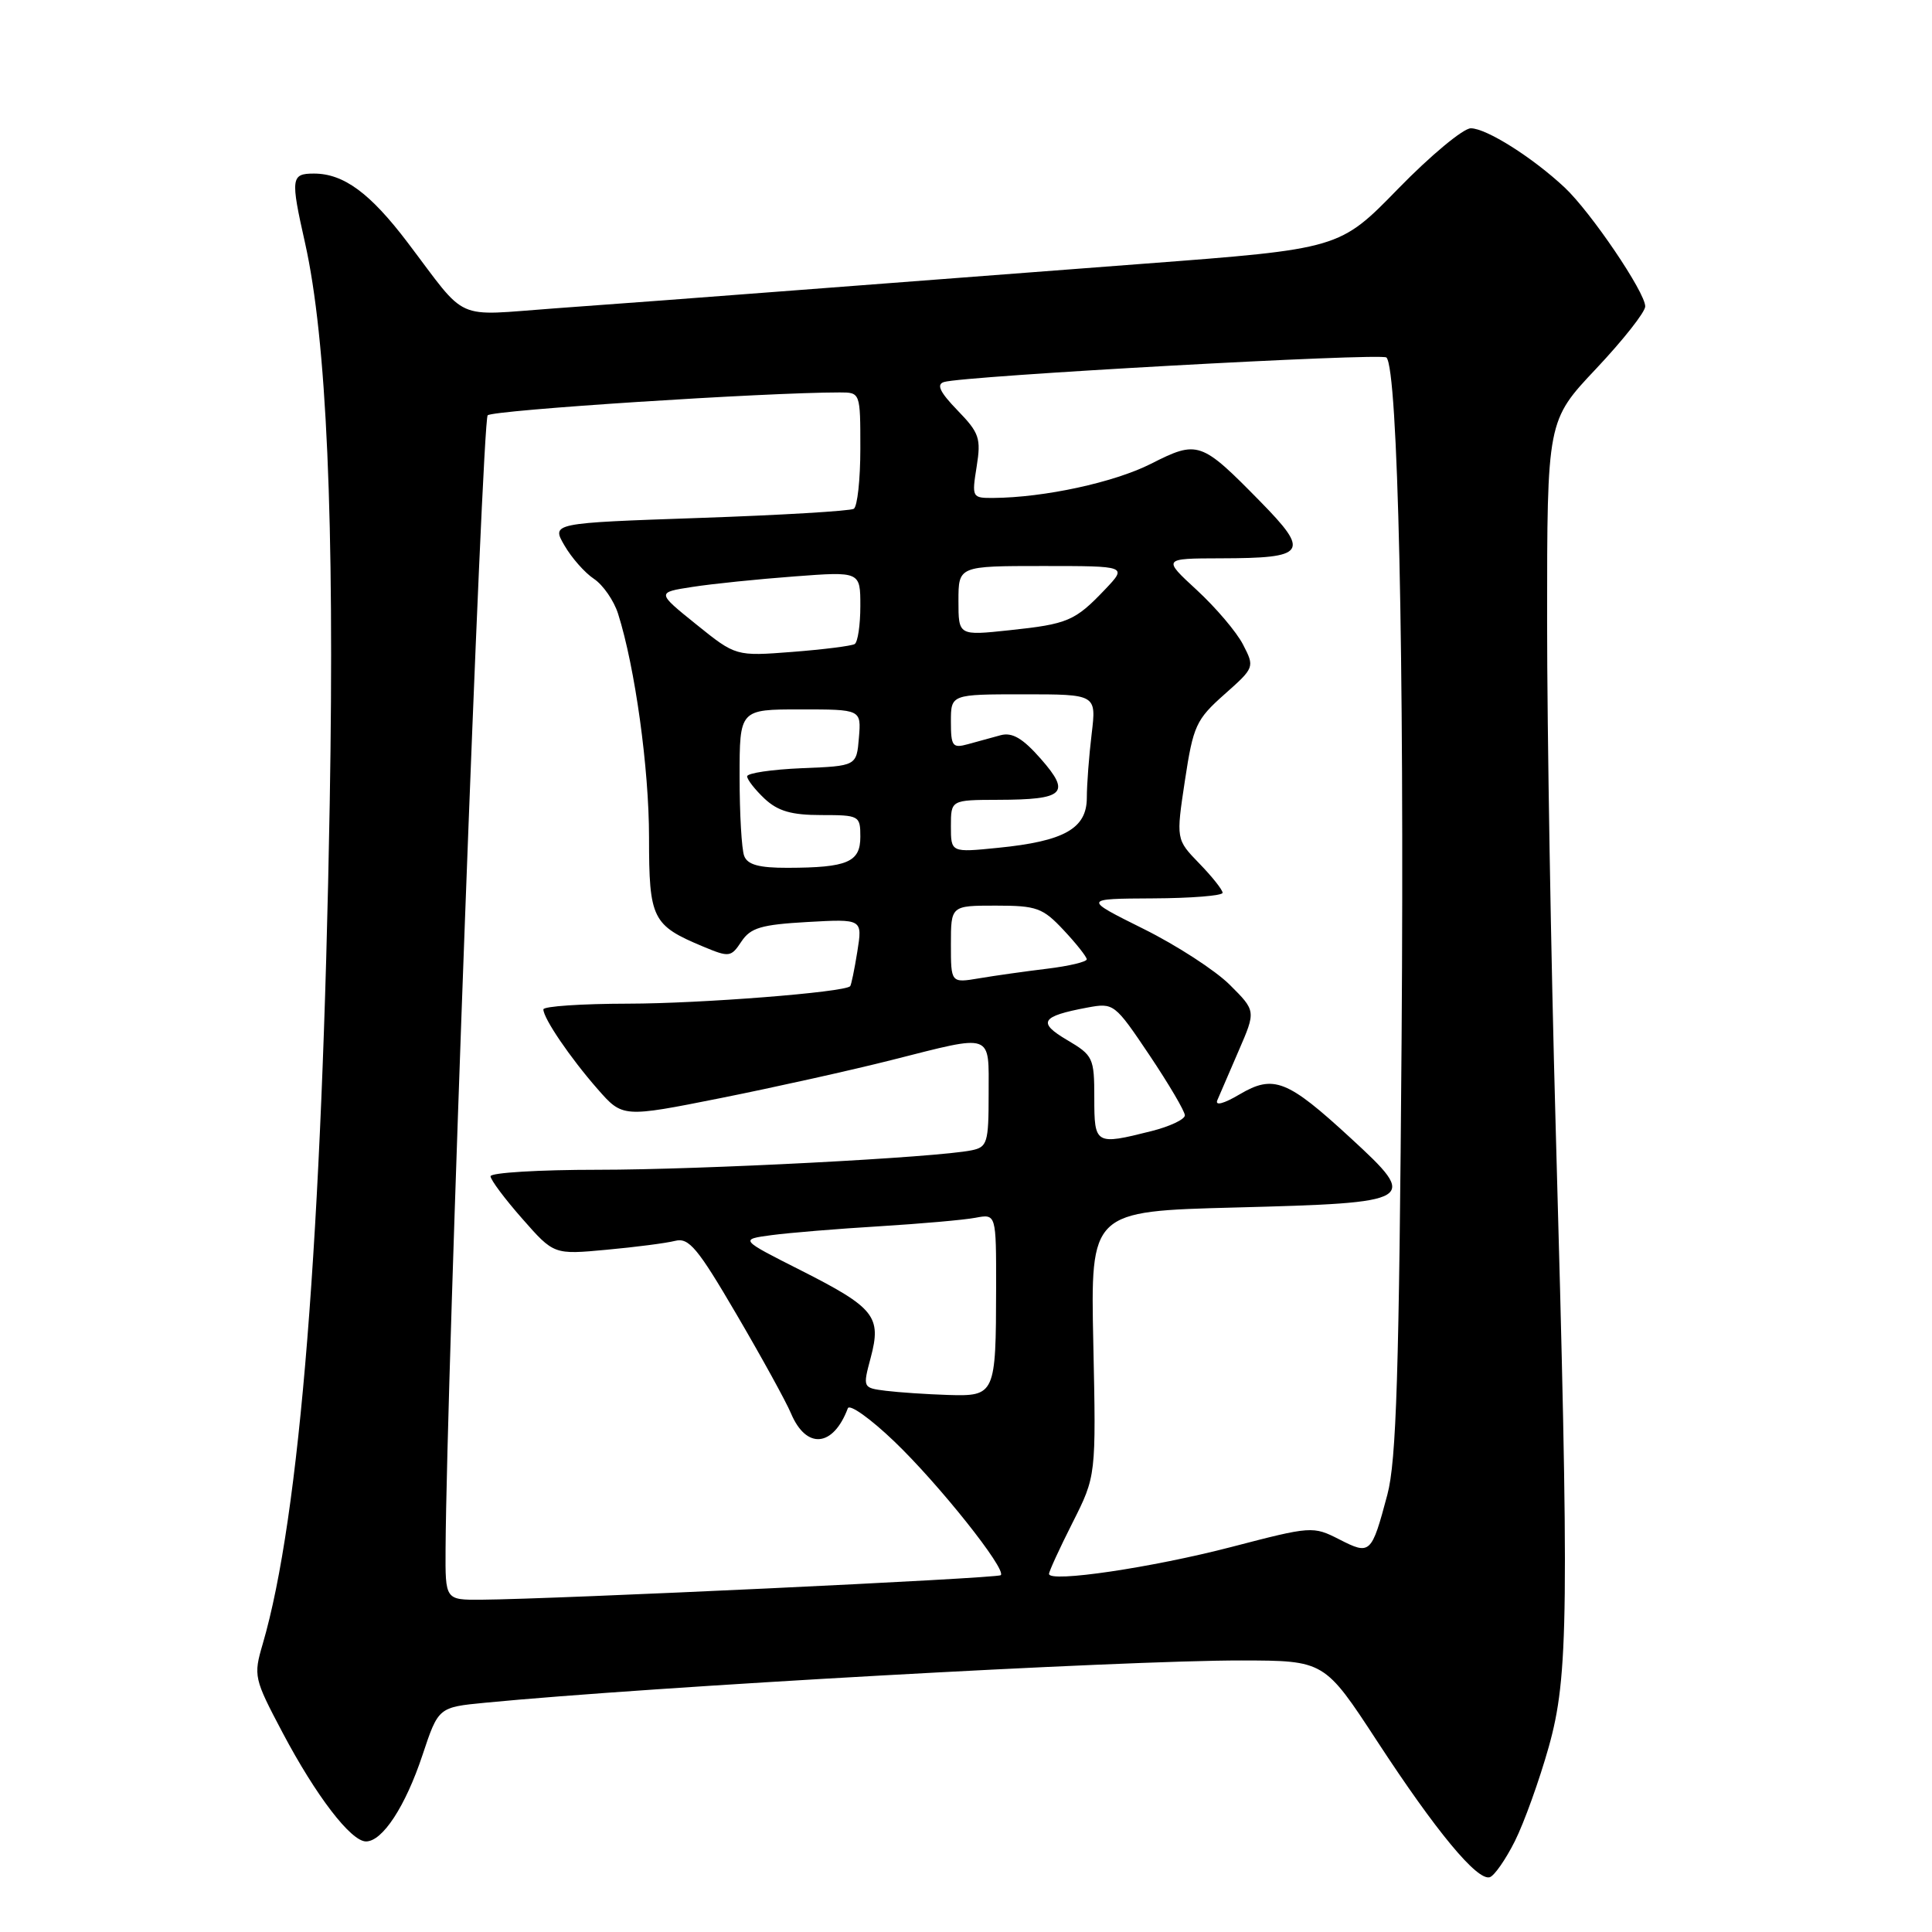 <?xml version="1.0" encoding="UTF-8" standalone="no"?>
<!DOCTYPE svg PUBLIC "-//W3C//DTD SVG 1.1//EN" "http://www.w3.org/Graphics/SVG/1.1/DTD/svg11.dtd" >
<svg xmlns="http://www.w3.org/2000/svg" xmlns:xlink="http://www.w3.org/1999/xlink" version="1.1" viewBox="0 0 256 256">
 <g >
 <path fill="currentColor"
d=" M 200.73 243.96 C 201.96 241.50 203.97 235.90 205.21 231.50 C 207.85 222.08 207.94 213.95 206.13 149.14 C 205.51 126.94 205.00 96.84 205.00 82.26 C 205.00 55.74 205.00 55.74 211.50 48.85 C 215.07 45.06 218.00 41.35 218.00 40.60 C 218.00 38.73 210.80 28.11 207.33 24.85 C 203.07 20.86 196.95 17.00 194.89 17.00 C 193.89 17.00 189.56 20.60 185.28 24.99 C 177.50 32.98 177.50 32.98 151.50 34.95 C 137.20 36.04 116.50 37.62 105.50 38.46 C 94.50 39.31 80.10 40.39 73.50 40.86 C 59.94 41.84 62.11 42.81 54.00 32.12 C 49.04 25.58 45.53 23.00 41.60 23.00 C 38.56 23.00 38.48 23.58 40.42 32.19 C 43.28 44.96 44.34 68.98 43.69 106.46 C 42.69 163.98 39.73 201.02 34.81 217.84 C 33.57 222.06 33.65 222.41 37.44 229.58 C 41.87 237.96 46.50 244.00 48.50 244.00 C 50.68 244.00 53.72 239.36 55.98 232.56 C 58.09 226.22 58.09 226.22 64.29 225.62 C 86.01 223.51 148.76 220.00 164.50 220.02 C 175.50 220.04 175.50 220.04 182.50 230.75 C 190.28 242.66 195.73 249.24 197.40 248.74 C 198.00 248.56 199.50 246.41 200.73 243.96 Z  M 59.04 205.25 C 59.18 182.64 63.89 55.71 64.62 55.03 C 65.34 54.34 101.41 52.00 111.25 52.00 C 114.00 52.00 114.00 52.00 114.00 59.44 C 114.00 63.53 113.61 67.12 113.13 67.42 C 112.66 67.71 103.45 68.26 92.67 68.63 C 73.07 69.31 73.07 69.31 74.79 72.27 C 75.73 73.90 77.49 75.90 78.70 76.70 C 79.91 77.51 81.35 79.59 81.90 81.33 C 84.15 88.43 86.00 101.79 86.00 110.96 C 86.00 121.76 86.42 122.61 93.18 125.43 C 96.63 126.87 96.86 126.84 98.24 124.76 C 99.46 122.93 100.86 122.52 106.99 122.17 C 114.29 121.76 114.29 121.76 113.60 126.09 C 113.22 128.47 112.79 130.54 112.65 130.68 C 111.84 131.49 92.82 132.98 83.25 132.99 C 77.06 133.00 72.00 133.34 72.00 133.75 C 72.01 134.95 75.56 140.17 79.18 144.30 C 82.50 148.09 82.50 148.09 95.50 145.50 C 102.65 144.07 112.86 141.80 118.18 140.45 C 131.75 137.02 131.00 136.75 131.00 144.98 C 131.00 151.42 130.82 152.00 128.75 152.42 C 124.11 153.38 92.94 155.00 79.23 155.00 C 71.40 155.00 65.00 155.39 65.00 155.86 C 65.00 156.33 66.89 158.86 69.20 161.48 C 73.39 166.25 73.39 166.25 80.36 165.60 C 84.19 165.25 88.29 164.72 89.46 164.42 C 91.28 163.96 92.44 165.35 97.61 174.19 C 100.93 179.86 104.17 185.75 104.81 187.28 C 106.84 192.09 110.40 191.77 112.34 186.61 C 112.57 186.00 115.34 187.97 118.50 191.00 C 124.39 196.64 133.39 207.94 132.61 208.72 C 132.20 209.14 73.53 211.90 63.75 211.97 C 59.00 212.00 59.00 212.00 59.04 205.25 Z  M 139.00 208.55 C 139.00 208.22 140.40 205.16 142.12 201.76 C 145.24 195.57 145.24 195.57 144.87 178.04 C 144.50 160.50 144.50 160.50 163.70 160.00 C 187.72 159.37 188.06 159.17 179.00 150.83 C 170.58 143.07 168.76 142.35 164.25 145.01 C 162.16 146.25 160.98 146.56 161.30 145.79 C 161.61 145.08 162.88 142.13 164.13 139.23 C 166.42 133.95 166.42 133.95 162.96 130.50 C 161.06 128.60 155.90 125.25 151.50 123.07 C 143.50 119.09 143.50 119.09 152.75 119.04 C 157.84 119.02 162.00 118.68 162.00 118.30 C 162.00 117.91 160.61 116.16 158.91 114.41 C 155.83 111.23 155.83 111.23 157.01 103.41 C 158.11 96.16 158.49 95.34 162.24 92.01 C 166.24 88.46 166.26 88.41 164.71 85.41 C 163.86 83.75 161.10 80.51 158.60 78.20 C 154.04 74.00 154.04 74.00 161.77 73.98 C 173.11 73.96 173.63 73.22 167.00 66.46 C 159.14 58.45 158.73 58.30 152.50 61.46 C 147.61 63.93 138.37 65.93 131.62 65.98 C 128.80 66.00 128.76 65.91 129.41 61.84 C 130.01 58.07 129.77 57.36 126.87 54.37 C 124.54 51.96 124.05 50.94 125.08 50.62 C 127.65 49.81 183.08 46.74 183.71 47.37 C 185.24 48.91 186.09 86.98 185.72 137.50 C 185.39 181.99 185.03 193.56 183.83 198.06 C 181.73 205.93 181.58 206.08 177.47 203.98 C 173.98 202.20 173.77 202.22 163.21 204.97 C 152.65 207.72 139.00 209.74 139.00 208.55 Z  M 117.40 184.29 C 114.31 183.90 114.31 183.89 115.37 179.91 C 116.83 174.45 115.89 173.28 106.18 168.36 C 98.00 164.23 98.00 164.23 102.25 163.66 C 104.59 163.35 111.00 162.82 116.50 162.49 C 122.00 162.15 127.74 161.65 129.25 161.36 C 132.00 160.84 132.00 160.84 131.99 170.67 C 131.97 184.80 131.86 185.03 125.63 184.84 C 122.81 184.75 119.11 184.50 117.40 184.29 Z  M 145.00 145.47 C 145.00 140.17 144.84 139.84 141.40 137.81 C 137.43 135.47 137.93 134.66 144.07 133.51 C 147.58 132.86 147.69 132.94 152.32 139.83 C 154.89 143.67 157.00 147.25 157.00 147.79 C 157.00 148.32 155.00 149.27 152.56 149.88 C 145.13 151.75 145.00 151.67 145.00 145.47 Z  M 126.00 125.13 C 126.00 120.00 126.00 120.00 131.95 120.00 C 137.37 120.00 138.17 120.29 140.94 123.25 C 142.62 125.04 143.99 126.78 144.00 127.11 C 144.00 127.45 141.64 128.01 138.75 128.36 C 135.86 128.71 131.81 129.28 129.75 129.63 C 126.00 130.26 126.00 130.26 126.00 125.13 Z  M 98.61 113.42 C 98.27 112.55 98.00 107.82 98.00 102.92 C 98.00 94.00 98.00 94.00 106.06 94.00 C 114.12 94.00 114.12 94.00 113.81 97.75 C 113.50 101.50 113.50 101.50 106.25 101.79 C 102.26 101.96 99.00 102.44 99.00 102.87 C 99.00 103.30 100.04 104.63 101.31 105.83 C 103.08 107.48 104.87 108.00 108.81 108.00 C 113.86 108.00 114.00 108.08 114.00 110.88 C 114.00 114.24 112.30 114.97 104.36 114.99 C 100.58 115.00 99.05 114.58 98.61 113.42 Z  M 126.00 109.48 C 126.00 106.00 126.00 106.00 132.25 105.98 C 141.05 105.96 141.93 105.13 137.93 100.57 C 135.52 97.82 134.13 97.01 132.59 97.42 C 131.44 97.73 129.49 98.27 128.25 98.61 C 126.22 99.17 126.00 98.89 126.00 95.62 C 126.00 92.00 126.00 92.00 135.64 92.00 C 145.28 92.00 145.28 92.00 144.65 97.25 C 144.30 100.14 144.01 103.95 144.01 105.72 C 144.00 109.79 141.01 111.47 132.25 112.34 C 126.00 112.97 126.00 112.97 126.00 109.48 Z  M 92.25 82.73 C 87.00 78.50 87.00 78.50 91.75 77.77 C 94.36 77.36 100.44 76.74 105.25 76.38 C 114.00 75.72 114.00 75.72 114.00 80.30 C 114.00 82.82 113.66 85.09 113.25 85.34 C 112.84 85.59 109.12 86.06 105.00 86.38 C 97.50 86.96 97.50 86.96 92.25 82.73 Z  M 127.00 79.62 C 127.00 75.00 127.00 75.00 138.19 75.00 C 149.37 75.00 149.37 75.00 146.44 78.09 C 142.44 82.29 141.51 82.69 133.75 83.51 C 127.00 84.23 127.00 84.23 127.00 79.62 Z "/>
</g>
</svg>